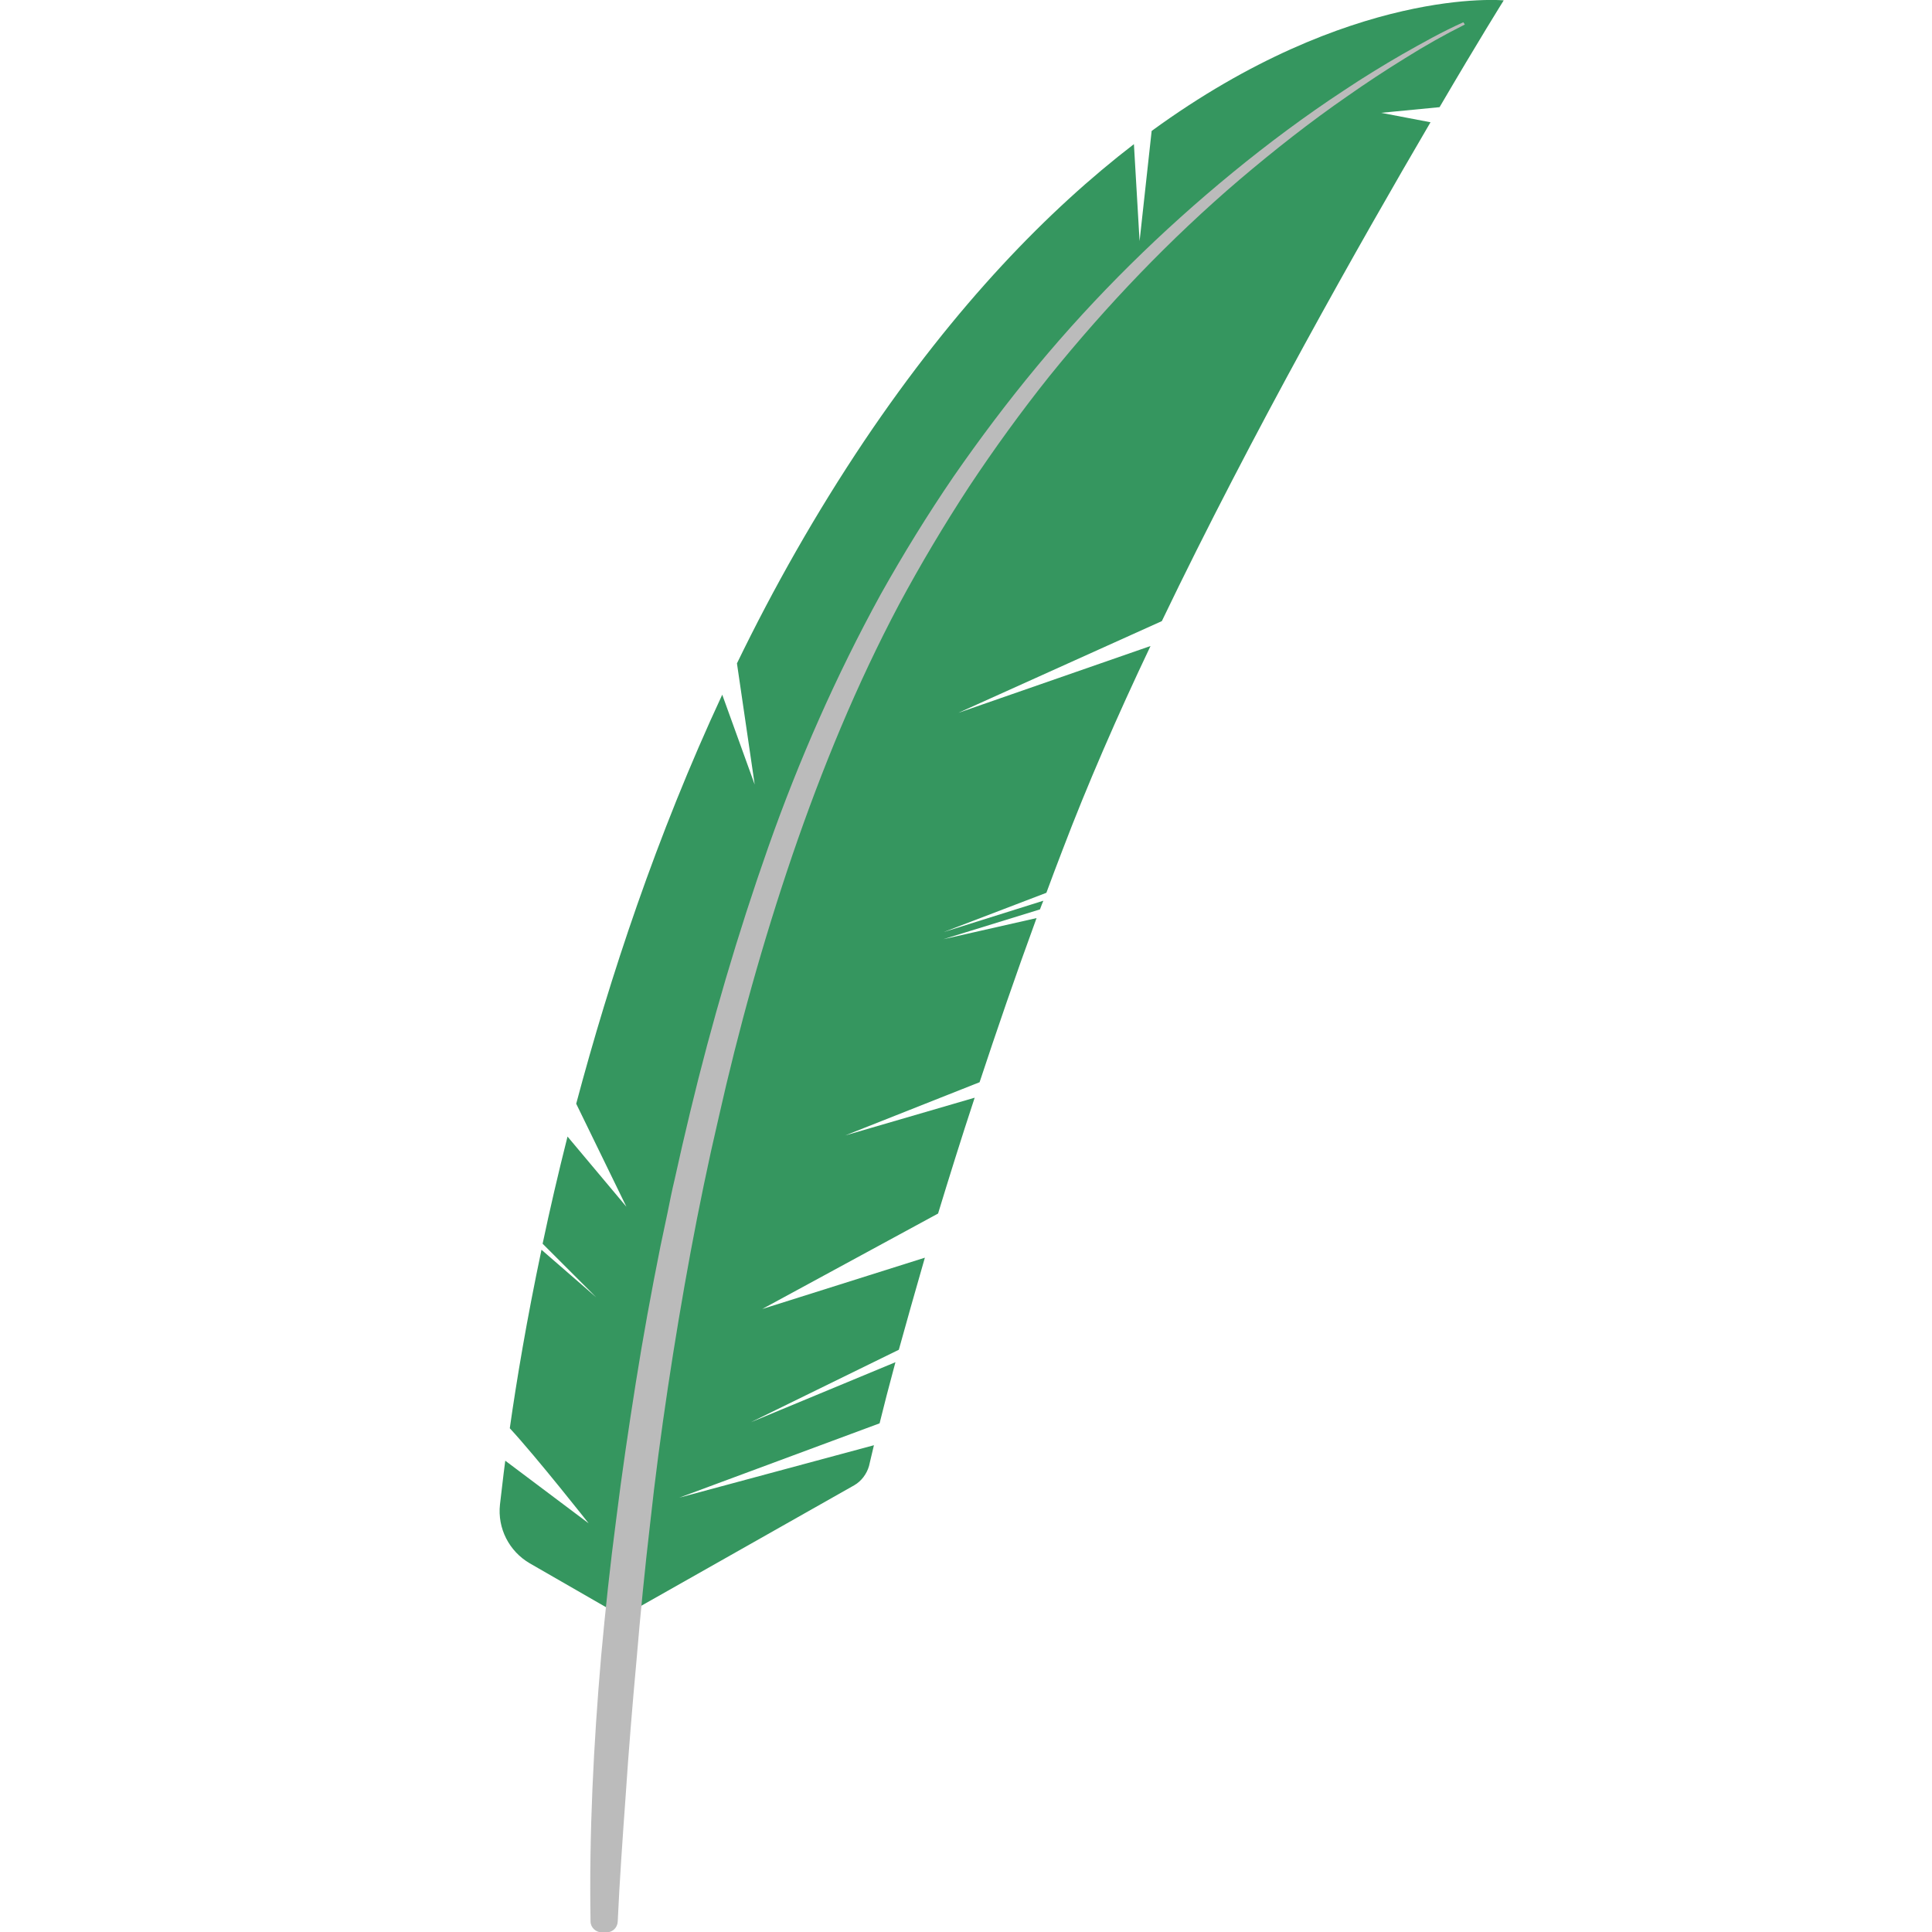 <svg xmlns="http://www.w3.org/2000/svg" viewBox="0 0 512 512" xml:space="preserve"><path d="M398.5.1S358-3.8 305.2 34.7L302 63.9l-1.5-25.7C278 55.5 253.4 80.6 229 116.9c-12.8 19.1-24 38.9-33.7 58.9l4.7 32.1-8.6-23.8c-17.4 37.4-29.8 75-38.7 108.4l13.3 27.3-15.6-18.6c-2.5 9.9-4.7 19.4-6.6 28.4l14.2 14.2-14.5-12.6c-3.9 18.5-6.6 34.6-8.4 47.3 7.2 7.8 20.9 25.2 20.9 25.2l-22.1-16.6c-.6 4.5-1 8.4-1.4 11.6-.7 6.3 2.4 12.4 7.9 15.6l24.5 14.1 61.5-34.8c1.9-1.1 3.3-3 3.9-5.1.3-1.4.8-3.3 1.3-5.5L180 396.9l53.1-19.7c1.1-4.5 2.5-9.9 4.2-16.2L199 376.9l39.2-19.2c2-7.2 4.3-15.4 6.9-24.4L202 346.9l46.6-25.3c2.9-9.5 6.1-19.8 9.7-30.7l-34.3 10 35.6-14.1c4.5-13.6 9.5-28.2 15.1-43.5l-24.7 5.6 25.6-7.9c.3-.8.6-1.6.9-2.3l-26.4 8.3 27.2-10.4c1.4-3.8 2.8-7.5 4.3-11.4 6.5-17.1 14.5-35.5 23.3-54L254 188.9l53.9-24.3c24-50 52.7-100.6 71.2-132.2L366 29.9l15.5-1.5c10.3-17.6 17-28.3 17-28.3z" fill="#35965f"/><path d="M388.2 6.5c-5.4 2.7-10.7 5.7-15.8 8.9-5.2 3.2-10.2 6.5-15.2 10-10 6.9-19.5 14.4-28.7 22.2-18.4 15.7-35.2 33.3-50.4 52.1-7.5 9.4-14.6 19.2-21.3 29.3-6.6 10.1-12.8 20.5-18.5 31.1-11.3 21.3-20.5 43.7-28.3 66.5-7.8 22.9-14.3 46.2-19.6 69.8l-2 8.8-1.9 8.9c-.6 3-1.2 5.9-1.8 8.9l-1.7 8.9c-2.2 11.9-4.2 23.8-6 35.8s-3.4 24-4.7 36c-1.4 12-2.6 24.1-3.6 36.1-1.1 12-2.1 24.1-2.9 36.2-.8 11.1-1.6 22.3-2.1 33.3-.1 1.6-1.4 2.8-3 2.8h-1.2c-1.6 0-3-1.3-3-2.9-.4-23.5.8-46.9 2.8-70.2 1.1-12.1 2.4-24.3 4-36.4 1.5-12.1 3.3-24.2 5.2-36.2s4.1-24 6.5-36l1.9-9c.6-3 1.2-6 1.9-8.9l2-8.9 2.1-8.9c5.7-23.7 12.6-47.2 20.7-70.2s18-45.5 29.8-67c6-10.7 12.4-21.1 19.3-31.2 7-10.1 14.3-19.8 22.1-29.2 15.6-18.8 33.1-36 51.9-51.4 9.4-7.7 19.2-15 29.4-21.7 5.1-3.4 10.3-6.6 15.5-9.6 5.3-3 10.6-6 16.2-8.5l.4.6z" fill="#bbb"/></svg>